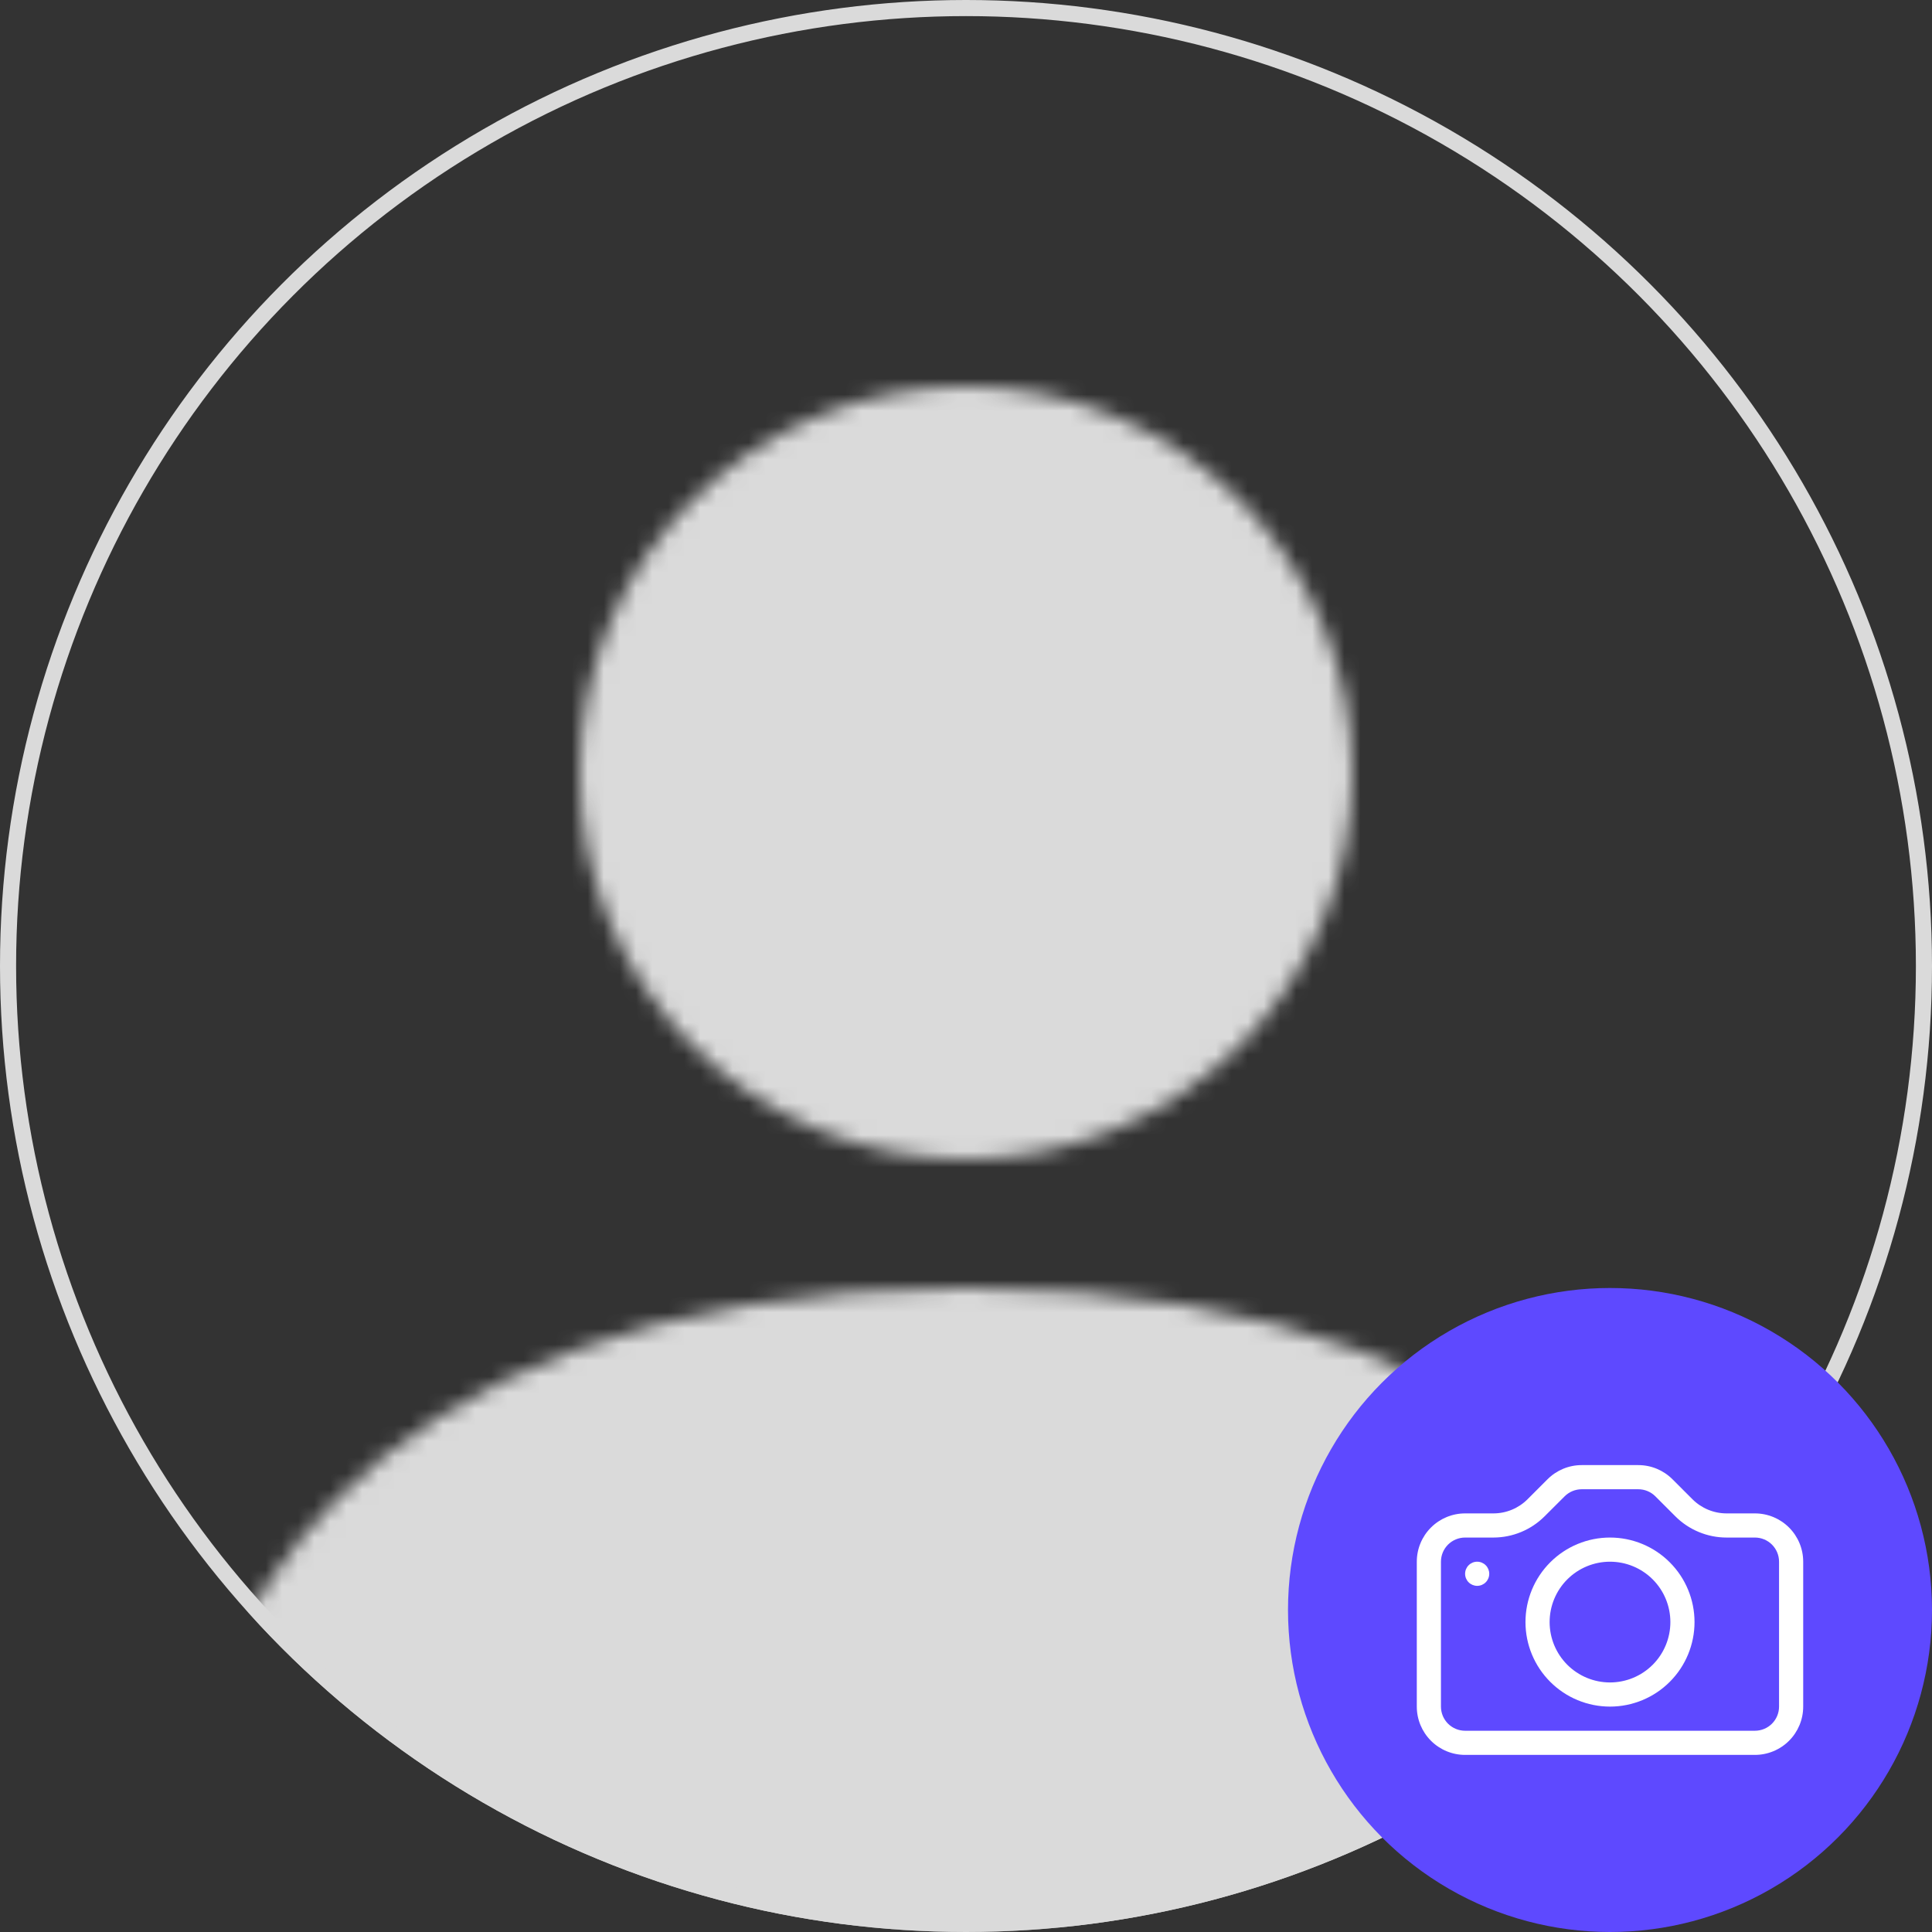 <svg width="120" height="120" viewBox="0 0 120 120" fill="none" xmlns="http://www.w3.org/2000/svg">
<rect x="0" y="0" width="120" height="120" fill="#333333" stroke="none"/>
<g id="Avatar_Foto">
<g id="Avatar">
<g id="User">
<mask id="mask0_2_37" style="mask-type:alpha" maskUnits="userSpaceOnUse" x="12" y="24" width="96" height="96">
<path id="Vector" d="M20 120C20 120 12 120 12 112C12 104 20 80 60 80C100 80 108 104 108 112C108 120 100 120 100 120H20ZM60 72C66.365 72 72.47 69.471 76.971 64.971C81.471 60.47 84 54.365 84 48C84 41.635 81.471 35.53 76.971 31.029C72.47 26.529 66.365 24 60 24C53.635 24 47.53 26.529 43.029 31.029C38.529 35.53 36 41.635 36 48C36 54.365 38.529 60.47 43.029 64.971C47.53 69.471 53.635 72 60 72Z" fill="#DADADA"/>
</mask>
<g mask="url(#mask0_2_37)">
<circle id="Ellipse 2" cx="60" cy="60" r="60" fill="#DADADA"/>
</g>
</g>
<circle id="Ellipse 1" cx="60" cy="60" r="59.5" stroke="#DADADA"/>
</g>
<g id="Camera">
<circle id="Ellipse 5" cx="100" cy="100" r="20" fill="#5E49FF"/>
<path id="Vector_2" d="M110.5 106C110.5 106.398 110.342 106.779 110.061 107.061C109.78 107.342 109.398 107.5 109 107.5H91C90.602 107.5 90.221 107.342 89.939 107.061C89.658 106.779 89.5 106.398 89.5 106V97C89.5 96.602 89.658 96.221 89.939 95.939C90.221 95.658 90.602 95.5 91 95.5H92.758C93.951 95.499 95.095 95.025 95.938 94.181L97.183 92.939C97.464 92.659 97.844 92.501 98.241 92.5H101.757C102.154 92.5 102.536 92.658 102.817 92.939L104.059 94.181C104.477 94.6 104.973 94.931 105.52 95.157C106.066 95.384 106.651 95.5 107.242 95.5H109C109.398 95.5 109.78 95.658 110.061 95.939C110.342 96.221 110.5 96.602 110.5 97V106ZM91 94C90.204 94 89.442 94.316 88.879 94.879C88.316 95.441 88 96.204 88 97V106C88 106.796 88.316 107.559 88.879 108.121C89.442 108.684 90.204 109 91 109H109C109.796 109 110.559 108.684 111.122 108.121C111.684 107.559 112 106.796 112 106V97C112 96.204 111.684 95.441 111.122 94.879C110.559 94.316 109.796 94 109 94H107.242C106.447 94 105.684 93.684 105.121 93.121L103.879 91.879C103.317 91.316 102.554 91 101.758 91H98.242C97.447 91 96.684 91.316 96.121 91.879L94.879 93.121C94.317 93.684 93.554 94 92.758 94H91Z" fill="white"/>
<path id="Vector_3" d="M100 104.5C99.005 104.5 98.052 104.105 97.348 103.402C96.645 102.698 96.25 101.745 96.25 100.75C96.25 99.755 96.645 98.802 97.348 98.098C98.052 97.395 99.005 97 100 97C100.995 97 101.948 97.395 102.652 98.098C103.355 98.802 103.75 99.755 103.75 100.75C103.75 101.745 103.355 102.698 102.652 103.402C101.948 104.105 100.995 104.5 100 104.5ZM100 106C101.392 106 102.728 105.447 103.712 104.462C104.697 103.478 105.25 102.142 105.25 100.75C105.25 99.358 104.697 98.022 103.712 97.038C102.728 96.053 101.392 95.5 100 95.5C98.608 95.5 97.272 96.053 96.288 97.038C95.303 98.022 94.75 99.358 94.75 100.75C94.75 102.142 95.303 103.478 96.288 104.462C97.272 105.447 98.608 106 100 106ZM92.5 97.75C92.5 97.949 92.421 98.14 92.28 98.28C92.14 98.421 91.949 98.5 91.75 98.5C91.551 98.5 91.36 98.421 91.22 98.28C91.079 98.14 91 97.949 91 97.75C91 97.551 91.079 97.36 91.22 97.22C91.36 97.079 91.551 97 91.75 97C91.949 97 92.14 97.079 92.28 97.22C92.421 97.36 92.5 97.551 92.5 97.75Z" fill="white"/>
</g>
</g>
</svg>

